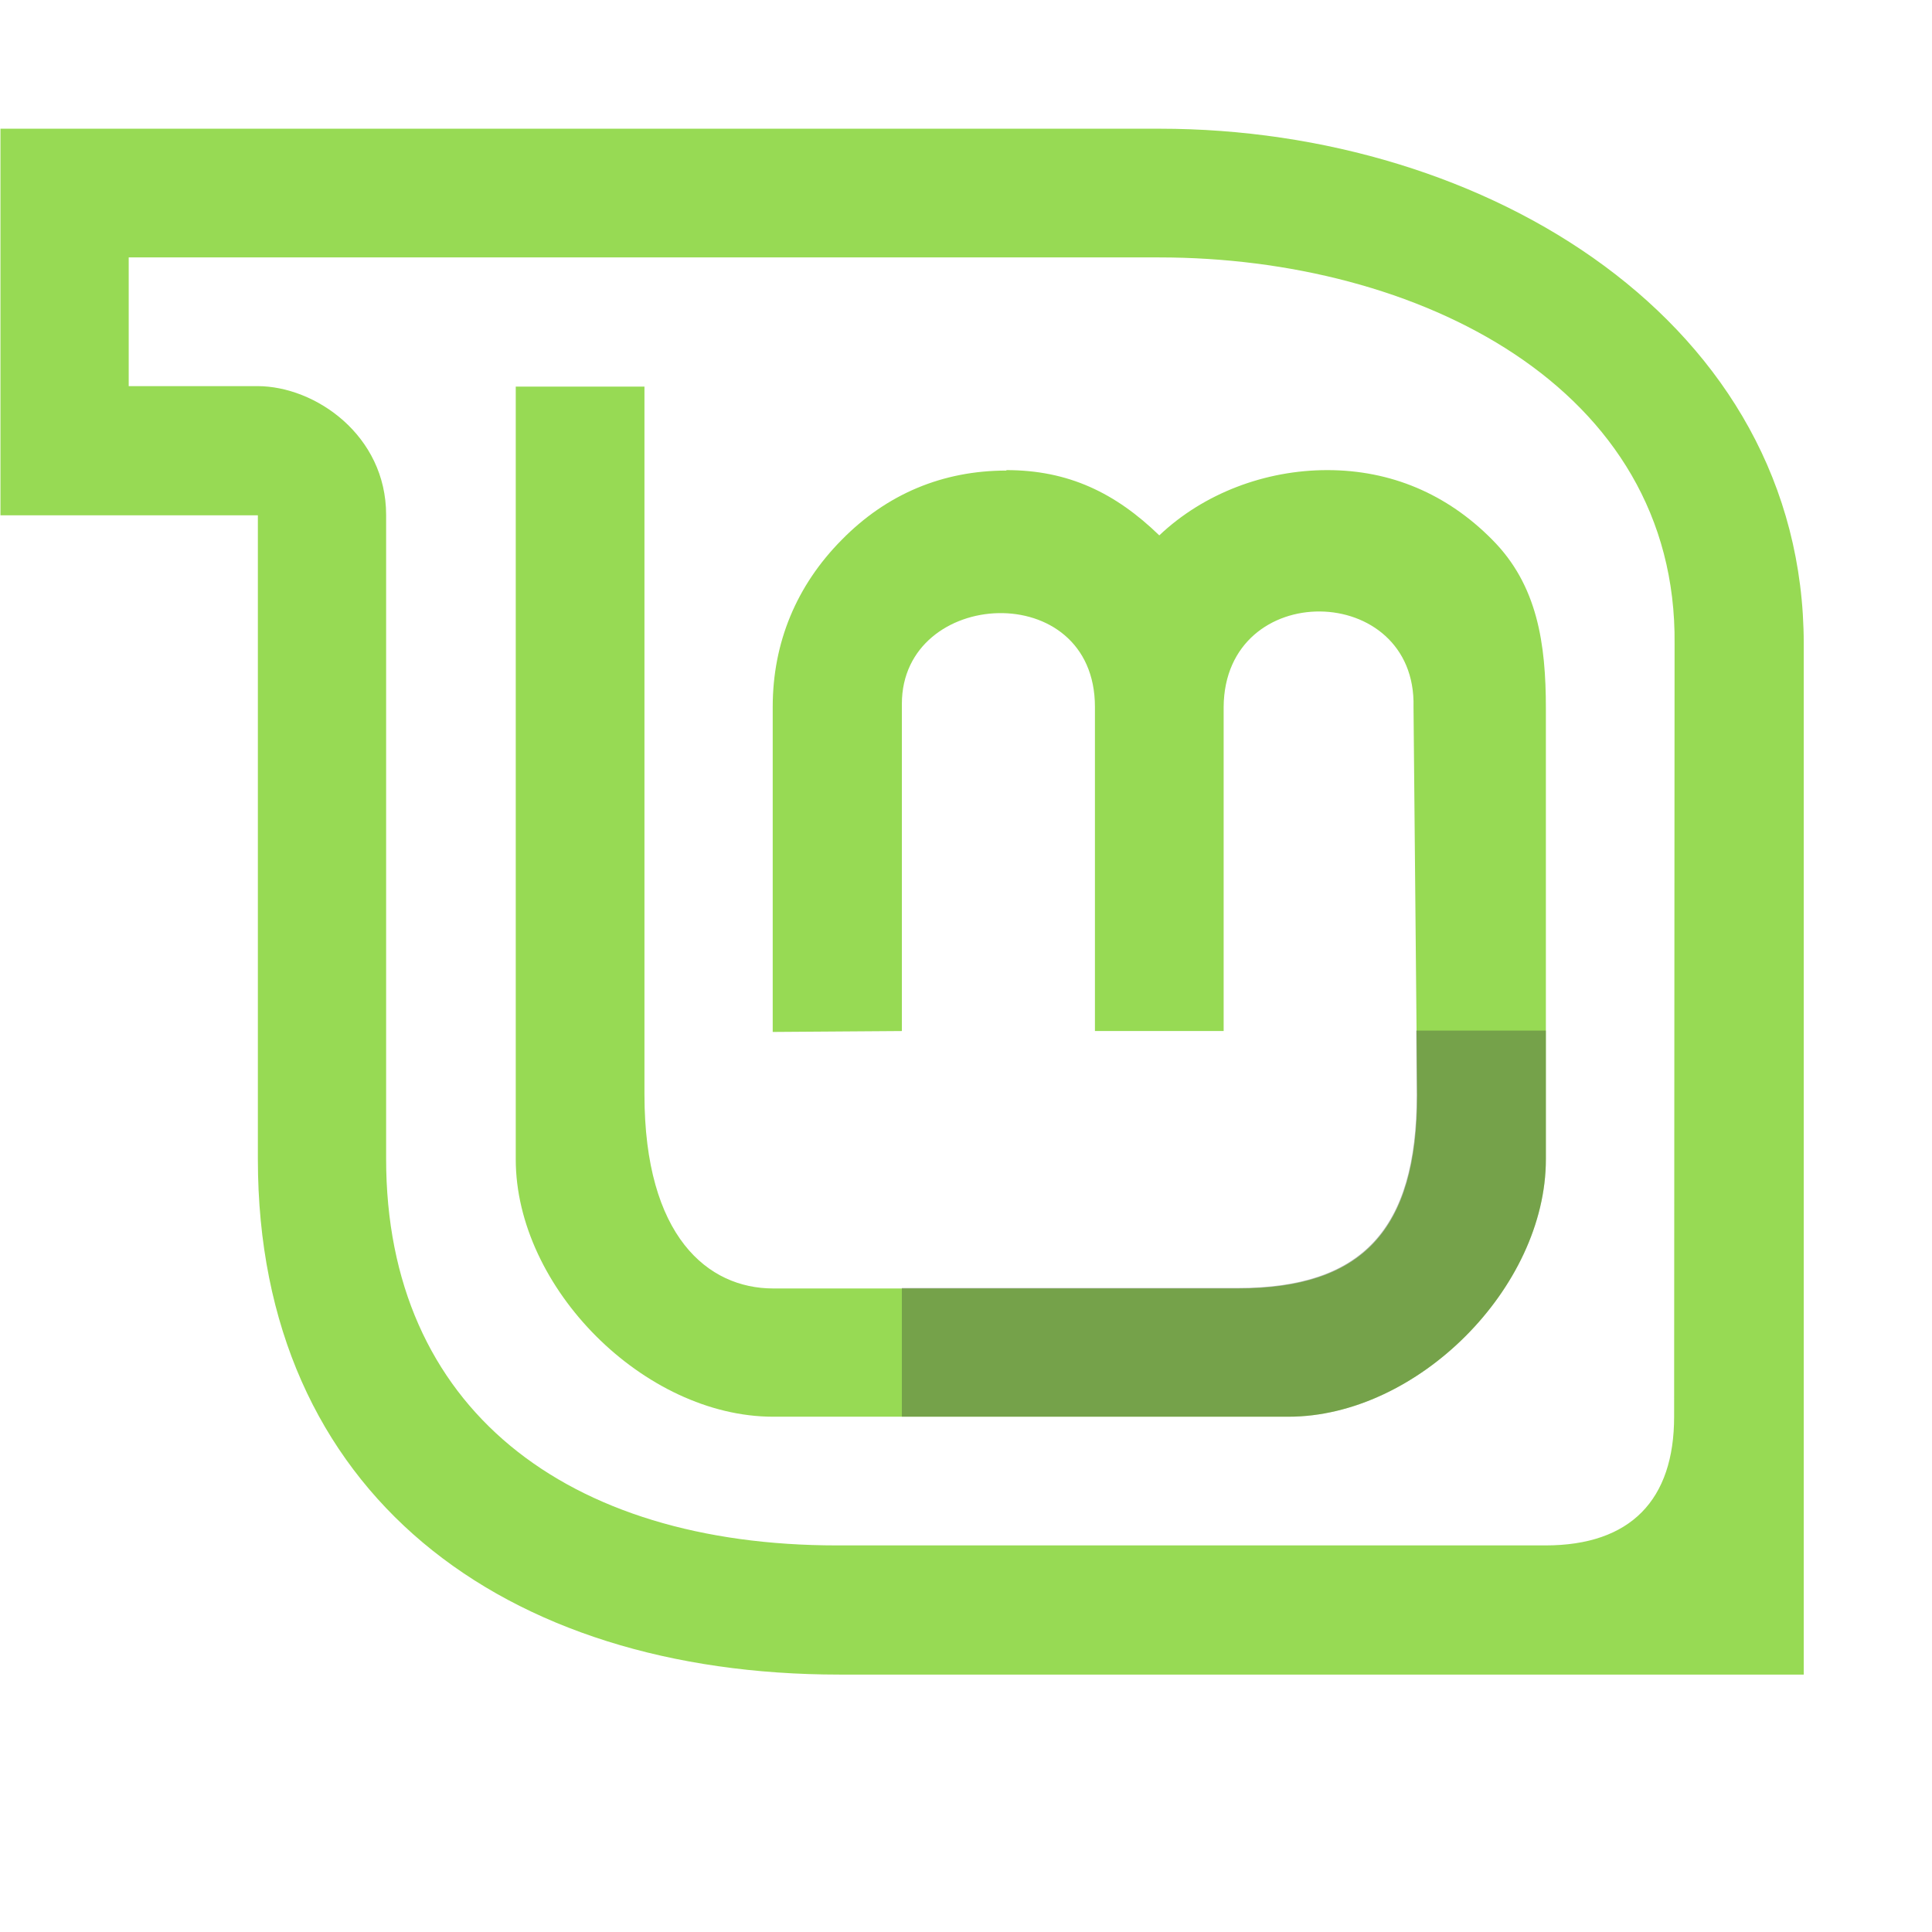 <svg width="15" height="15" version="1.1" viewBox="0 0 4.233 4.233" xmlns="http://www.w3.org/2000/svg" xmlns:xlink="http://www.w3.org/1999/xlink">
 <path d="m2.205 1.031c-0.139 0-0.262 0.051-0.361 0.152-0.099 0.1-0.151 0.225-0.151 0.366v0.712l0.283-0.002v-0.717c0-0.254 0.423-0.278 0.423 0.007v0.71h0.282v-0.71c0.002-0.283 0.423-0.275 0.416 0l0.008 0.851c2.6e-6 0.296-0.121 0.423-0.392 0.423h-1.019c-0.143 0-0.282-0.114-0.282-0.425v-1.551h-0.282v1.693c0 0.282 0.282 0.564 0.564 0.564h1.129c0.282 0 0.564-0.282 0.564-0.564v-0.988c0-0.141-0.018-0.27-0.118-0.37-0.099-0.1-0.222-0.152-0.361-0.152-0.136 0-0.271 0.051-0.368 0.143-0.096-0.093-0.199-0.143-0.335-0.143z" style="fill-rule:evenodd;fill:#97da54"/>
 <path d="m1.839 3.669c-0.735 0-1.274-0.395-1.274-1.129v-1.411h-0.564v-0.847h2.54c0.717 0 1.411 0.426 1.411 1.129l-3e-7 2.258h-2.117zm1.83-2.258c0.006-0.564-0.564-0.847-1.129-0.847h-2.258v0.282h0.282c0.127 0 0.282 0.108 0.282 0.282v1.411c0 0.547 0.396 0.847 0.988 0.847l1.552 3e-7c0.187 0 0.282-0.1 0.282-0.282z" style="fill-rule:evenodd;fill:#97da54"/>
 <path d="m3.103 2.258 0.001 0.141c2.6e-6 0.296-0.121 0.423-0.392 0.423h-0.736v0.282h0.847c0.282 0 0.564-0.282 0.564-0.564v-0.282z" style="fill:#424f3c;opacity:.4"/>
</svg>
